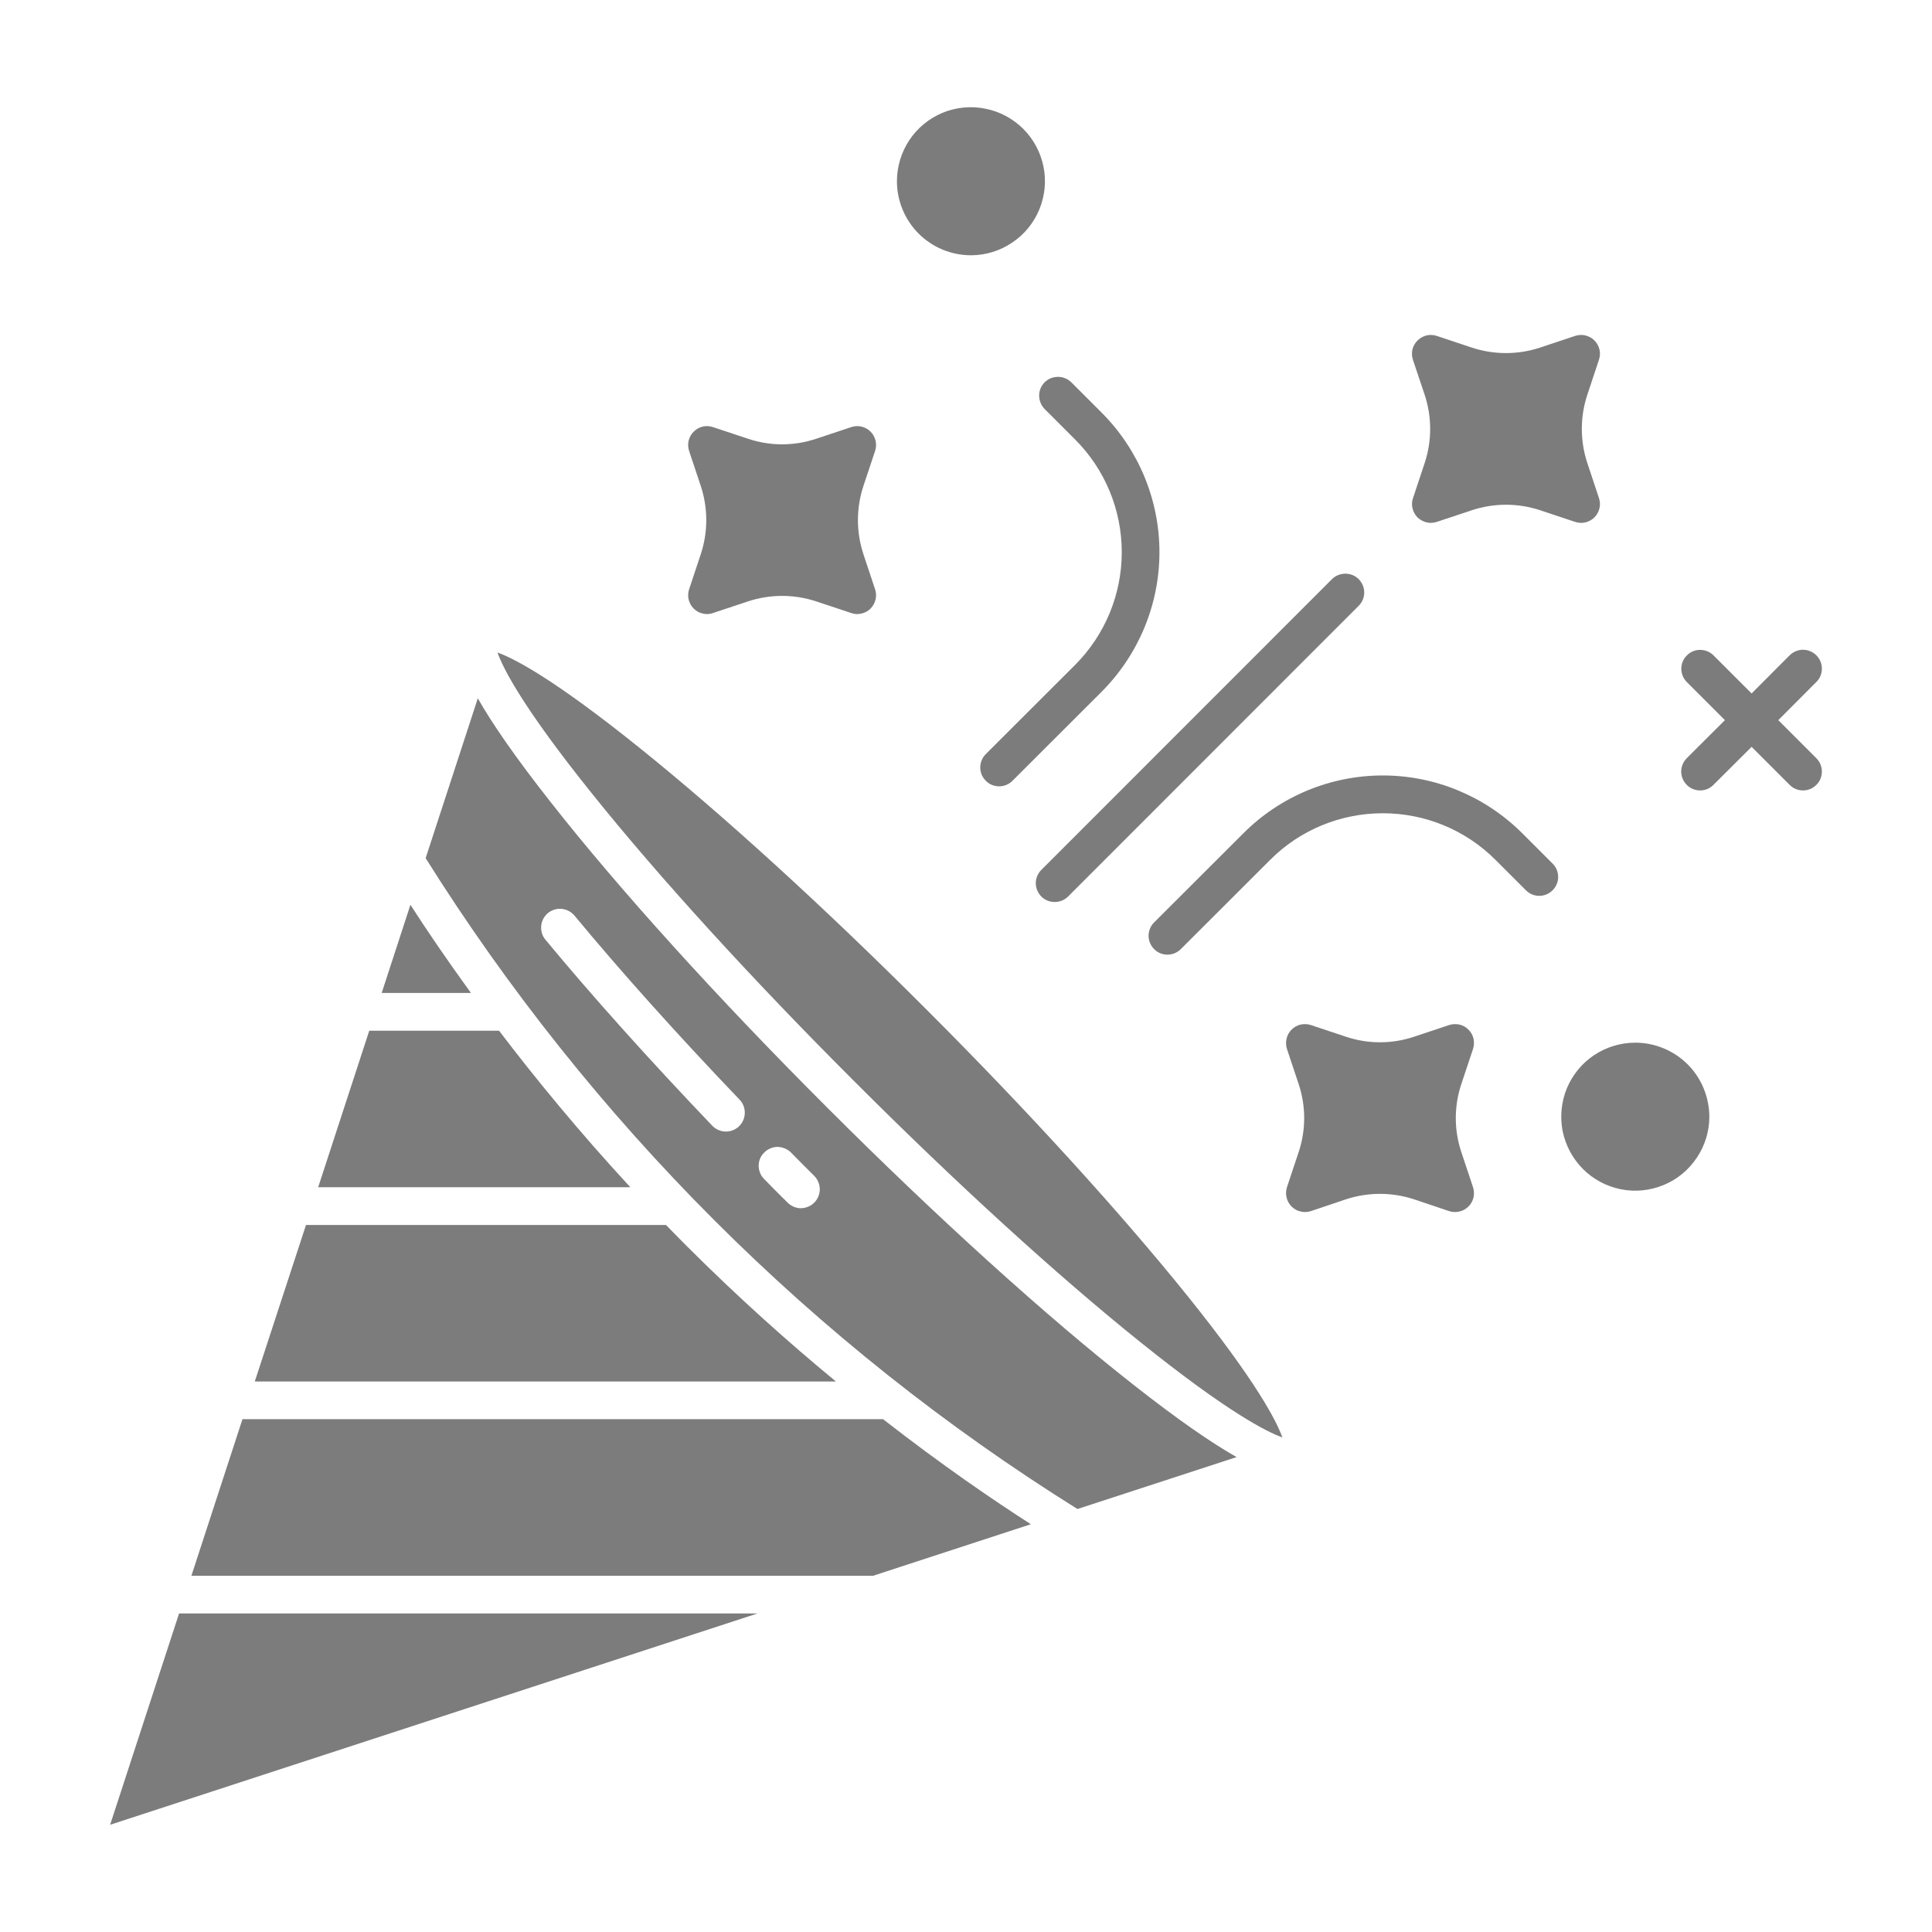 <svg width="16" height="16" viewBox="0 0 16 16" fill="none" xmlns="http://www.w3.org/2000/svg">
<path d="M12.606 6.9C12.299 6.594 11.884 6.422 11.452 6.422C11.019 6.422 10.604 6.594 10.298 6.9L9.557 7.64C9.528 7.669 9.512 7.709 9.512 7.75C9.512 7.792 9.529 7.831 9.558 7.86C9.587 7.89 9.627 7.906 9.668 7.906C9.709 7.906 9.749 7.89 9.778 7.861L10.519 7.121C10.766 6.873 11.102 6.735 11.452 6.735C11.802 6.735 12.137 6.873 12.385 7.121L12.636 7.372C12.651 7.387 12.668 7.399 12.687 7.407C12.706 7.415 12.727 7.419 12.747 7.419C12.768 7.419 12.788 7.415 12.807 7.407C12.826 7.399 12.843 7.388 12.858 7.373C12.873 7.358 12.884 7.341 12.892 7.322C12.9 7.303 12.904 7.283 12.904 7.262C12.904 7.242 12.9 7.221 12.892 7.202C12.884 7.183 12.872 7.166 12.857 7.151L12.606 6.9Z" fill="#7C7C7C"/>
<path d="M8.652 3.388L8.904 3.64C9.151 3.887 9.29 4.223 9.29 4.573C9.29 4.923 9.151 5.258 8.904 5.506L8.163 6.246C8.134 6.275 8.118 6.315 8.118 6.356C8.118 6.398 8.135 6.437 8.164 6.466C8.193 6.496 8.233 6.512 8.274 6.512C8.315 6.512 8.355 6.496 8.384 6.467L9.125 5.727C9.43 5.42 9.602 5.005 9.602 4.573C9.602 4.14 9.43 3.725 9.125 3.419L8.873 3.167C8.858 3.152 8.841 3.141 8.822 3.133C8.803 3.125 8.783 3.121 8.762 3.121C8.742 3.121 8.721 3.125 8.702 3.132C8.683 3.14 8.666 3.152 8.651 3.166C8.637 3.181 8.625 3.198 8.617 3.217C8.61 3.236 8.605 3.257 8.606 3.277C8.606 3.298 8.61 3.318 8.618 3.337C8.626 3.356 8.637 3.373 8.652 3.388Z" fill="#7C7C7C"/>
<path d="M8.624 7.425C8.653 7.454 8.693 7.47 8.734 7.47C8.776 7.47 8.816 7.454 8.845 7.425L11.252 5.017C11.281 4.988 11.298 4.948 11.298 4.907C11.298 4.865 11.281 4.826 11.252 4.796C11.223 4.767 11.183 4.751 11.142 4.751C11.1 4.751 11.06 4.767 11.031 4.796L8.624 7.204C8.595 7.233 8.578 7.273 8.578 7.314C8.578 7.356 8.595 7.395 8.624 7.425Z" fill="#7C7C7C"/>
<path d="M12.199 8.687C12.208 8.659 12.209 8.63 12.203 8.601C12.196 8.573 12.182 8.547 12.161 8.527C12.141 8.506 12.115 8.492 12.087 8.485C12.058 8.479 12.029 8.48 12.001 8.489L11.71 8.586C11.527 8.647 11.33 8.647 11.147 8.586L10.856 8.489C10.829 8.48 10.799 8.479 10.771 8.485C10.742 8.492 10.717 8.506 10.696 8.527C10.676 8.547 10.661 8.573 10.655 8.601C10.648 8.63 10.649 8.659 10.658 8.687L10.755 8.978C10.816 9.161 10.816 9.358 10.755 9.541L10.658 9.832C10.649 9.86 10.648 9.889 10.655 9.917C10.661 9.946 10.676 9.971 10.696 9.992C10.717 10.012 10.742 10.027 10.771 10.033C10.799 10.04 10.829 10.039 10.856 10.03L11.147 9.932C11.33 9.872 11.527 9.872 11.71 9.932L12.001 10.03C12.029 10.039 12.058 10.04 12.087 10.033C12.115 10.027 12.141 10.012 12.161 9.992C12.182 9.971 12.196 9.946 12.203 9.917C12.209 9.889 12.208 9.86 12.199 9.832L12.102 9.541C12.041 9.358 12.041 9.161 12.102 8.978L12.199 8.687Z" fill="#7C7C7C"/>
<path d="M5.707 4.88C5.698 4.907 5.696 4.937 5.703 4.965C5.71 4.993 5.724 5.019 5.745 5.04C5.765 5.06 5.791 5.075 5.819 5.081C5.847 5.088 5.877 5.087 5.904 5.077L6.196 4.98C6.378 4.92 6.576 4.92 6.758 4.98L7.05 5.077C7.077 5.087 7.107 5.088 7.135 5.081C7.163 5.075 7.189 5.06 7.21 5.04C7.23 5.019 7.244 4.993 7.251 4.965C7.258 4.937 7.256 4.907 7.247 4.88L7.15 4.588C7.09 4.406 7.09 4.209 7.15 4.026L7.247 3.735C7.256 3.707 7.258 3.678 7.251 3.649C7.244 3.621 7.23 3.595 7.21 3.575C7.189 3.554 7.163 3.54 7.135 3.533C7.107 3.526 7.077 3.528 7.05 3.537L6.758 3.634C6.576 3.695 6.378 3.695 6.196 3.634L5.904 3.537C5.877 3.528 5.847 3.526 5.819 3.533C5.791 3.54 5.765 3.554 5.745 3.575C5.724 3.595 5.71 3.621 5.703 3.649C5.696 3.678 5.698 3.707 5.707 3.735L5.804 4.026C5.864 4.209 5.864 4.406 5.804 4.588L5.707 4.88Z" fill="#7C7C7C"/>
<path d="M11.702 4.125C11.692 4.152 11.691 4.182 11.698 4.21C11.704 4.238 11.719 4.264 11.739 4.285C11.76 4.305 11.786 4.319 11.814 4.326C11.842 4.333 11.872 4.331 11.899 4.322L12.191 4.225C12.373 4.165 12.57 4.165 12.753 4.225L13.044 4.322C13.072 4.331 13.101 4.333 13.13 4.326C13.158 4.319 13.184 4.305 13.204 4.285C13.225 4.264 13.239 4.238 13.246 4.21C13.253 4.182 13.251 4.152 13.242 4.125L13.145 3.833C13.085 3.651 13.085 3.453 13.145 3.271L13.242 2.979C13.251 2.952 13.253 2.922 13.246 2.894C13.239 2.866 13.225 2.84 13.204 2.819C13.184 2.799 13.158 2.785 13.13 2.778C13.101 2.771 13.072 2.773 13.044 2.782L12.753 2.879C12.57 2.939 12.373 2.939 12.19 2.879L11.899 2.782C11.871 2.773 11.842 2.771 11.814 2.778C11.786 2.785 11.76 2.799 11.739 2.82C11.719 2.84 11.704 2.866 11.697 2.894C11.691 2.922 11.692 2.952 11.701 2.979L11.799 3.271C11.859 3.453 11.859 3.651 11.799 3.833L11.702 4.125Z" fill="#7C7C7C"/>
<path d="M15.042 5.427C15.013 5.398 14.973 5.381 14.932 5.381C14.89 5.381 14.851 5.398 14.821 5.427L14.506 5.743L14.19 5.427C14.161 5.398 14.121 5.382 14.08 5.382C14.038 5.382 13.999 5.398 13.97 5.428C13.94 5.457 13.924 5.496 13.924 5.538C13.924 5.579 13.94 5.619 13.969 5.648L14.285 5.964L13.969 6.279C13.94 6.309 13.923 6.348 13.923 6.39C13.923 6.431 13.94 6.471 13.969 6.5C13.998 6.53 14.038 6.546 14.08 6.546C14.121 6.546 14.161 6.53 14.19 6.5L14.506 6.185L14.821 6.5C14.851 6.53 14.89 6.546 14.932 6.546C14.973 6.546 15.013 6.53 15.042 6.5C15.072 6.471 15.088 6.431 15.088 6.39C15.088 6.348 15.072 6.309 15.042 6.279L14.727 5.964L15.042 5.648C15.072 5.619 15.088 5.579 15.088 5.538C15.088 5.496 15.072 5.456 15.042 5.427Z" fill="#7C7C7C"/>
<path d="M8.041 2.114C8.162 2.114 8.28 2.078 8.381 2.01C8.482 1.943 8.561 1.847 8.607 1.735C8.653 1.623 8.666 1.5 8.642 1.381C8.618 1.262 8.56 1.153 8.474 1.067C8.388 0.982 8.279 0.923 8.16 0.9C8.041 0.876 7.918 0.888 7.806 0.934C7.694 0.981 7.598 1.059 7.531 1.16C7.464 1.261 7.428 1.38 7.428 1.501C7.428 1.663 7.493 1.819 7.607 1.934C7.722 2.049 7.878 2.114 8.041 2.114Z" fill="#7C7C7C"/>
<path d="M13.543 8.635C13.421 8.635 13.303 8.671 13.202 8.738C13.101 8.805 13.023 8.901 12.976 9.013C12.93 9.125 12.918 9.248 12.941 9.367C12.965 9.486 13.024 9.595 13.109 9.681C13.195 9.767 13.304 9.825 13.423 9.849C13.542 9.873 13.665 9.86 13.777 9.814C13.889 9.768 13.985 9.689 14.052 9.588C14.12 9.487 14.156 9.369 14.156 9.248C14.155 9.085 14.091 8.929 13.976 8.814C13.861 8.7 13.705 8.635 13.543 8.635Z" fill="#7C7C7C"/>
<path d="M8.923 12.497L10.241 12.067C10.033 11.949 9.758 11.76 9.388 11.469C8.664 10.901 7.763 10.085 6.851 9.173C5.938 8.261 5.123 7.36 4.555 6.636C4.264 6.266 4.075 5.991 3.957 5.783L3.525 7.107C4.207 8.194 5.01 9.2 5.917 10.107C6.825 11.015 7.834 11.817 8.923 12.497ZM6.33 9.544C6.344 9.529 6.362 9.518 6.381 9.51C6.4 9.502 6.42 9.498 6.44 9.498C6.461 9.499 6.481 9.503 6.5 9.511C6.519 9.519 6.536 9.53 6.551 9.545C6.614 9.61 6.679 9.674 6.744 9.739C6.773 9.769 6.789 9.808 6.789 9.85C6.789 9.891 6.772 9.931 6.743 9.96C6.714 9.989 6.674 10.005 6.633 10.006C6.592 10.006 6.552 9.989 6.523 9.96C6.457 9.895 6.392 9.83 6.328 9.764C6.314 9.75 6.302 9.733 6.295 9.714C6.287 9.695 6.283 9.674 6.283 9.654C6.283 9.633 6.287 9.613 6.295 9.594C6.303 9.575 6.315 9.558 6.33 9.544ZM4.517 7.782C4.49 7.75 4.478 7.709 4.482 7.668C4.485 7.627 4.506 7.589 4.537 7.562C4.569 7.536 4.61 7.523 4.652 7.527C4.693 7.531 4.731 7.551 4.758 7.583C5.14 8.045 5.613 8.572 6.125 9.107C6.154 9.137 6.169 9.177 6.168 9.218C6.167 9.26 6.15 9.299 6.12 9.328C6.09 9.356 6.05 9.372 6.009 9.371C5.967 9.37 5.928 9.353 5.899 9.323C5.382 8.782 4.904 8.25 4.517 7.782Z" fill="#7C7C7C"/>
<path d="M7.072 8.952C7.914 9.795 8.758 10.565 9.449 11.119C10.167 11.695 10.49 11.858 10.62 11.904C10.574 11.774 10.412 11.451 9.835 10.733C9.28 10.043 8.511 9.198 7.668 8.356C6.826 7.513 5.981 6.743 5.291 6.189C4.573 5.612 4.25 5.45 4.12 5.404C4.166 5.534 4.328 5.857 4.905 6.575C5.459 7.266 6.229 8.11 7.072 8.952Z" fill="#7C7C7C"/>
<path d="M3.399 7.493L3.161 8.223H3.9C3.694 7.939 3.526 7.691 3.399 7.493Z" fill="#7C7C7C"/>
<path d="M4.133 8.536H3.058L2.635 9.832H5.22C4.795 9.372 4.432 8.929 4.133 8.536Z" fill="#7C7C7C"/>
<path d="M1.483 13.362L0.912 15.112L6.273 13.362H1.483Z" fill="#7C7C7C"/>
<path d="M5.696 10.328C5.635 10.267 5.575 10.206 5.516 10.145H2.534L2.11 11.441H6.923C6.533 11.12 6.117 10.748 5.696 10.328Z" fill="#7C7C7C"/>
<path d="M8.537 12.623C8.23 12.426 7.803 12.135 7.313 11.753H2.008L1.585 13.05H7.23L8.537 12.623Z" fill="#7C7C7C"/>
</svg>

